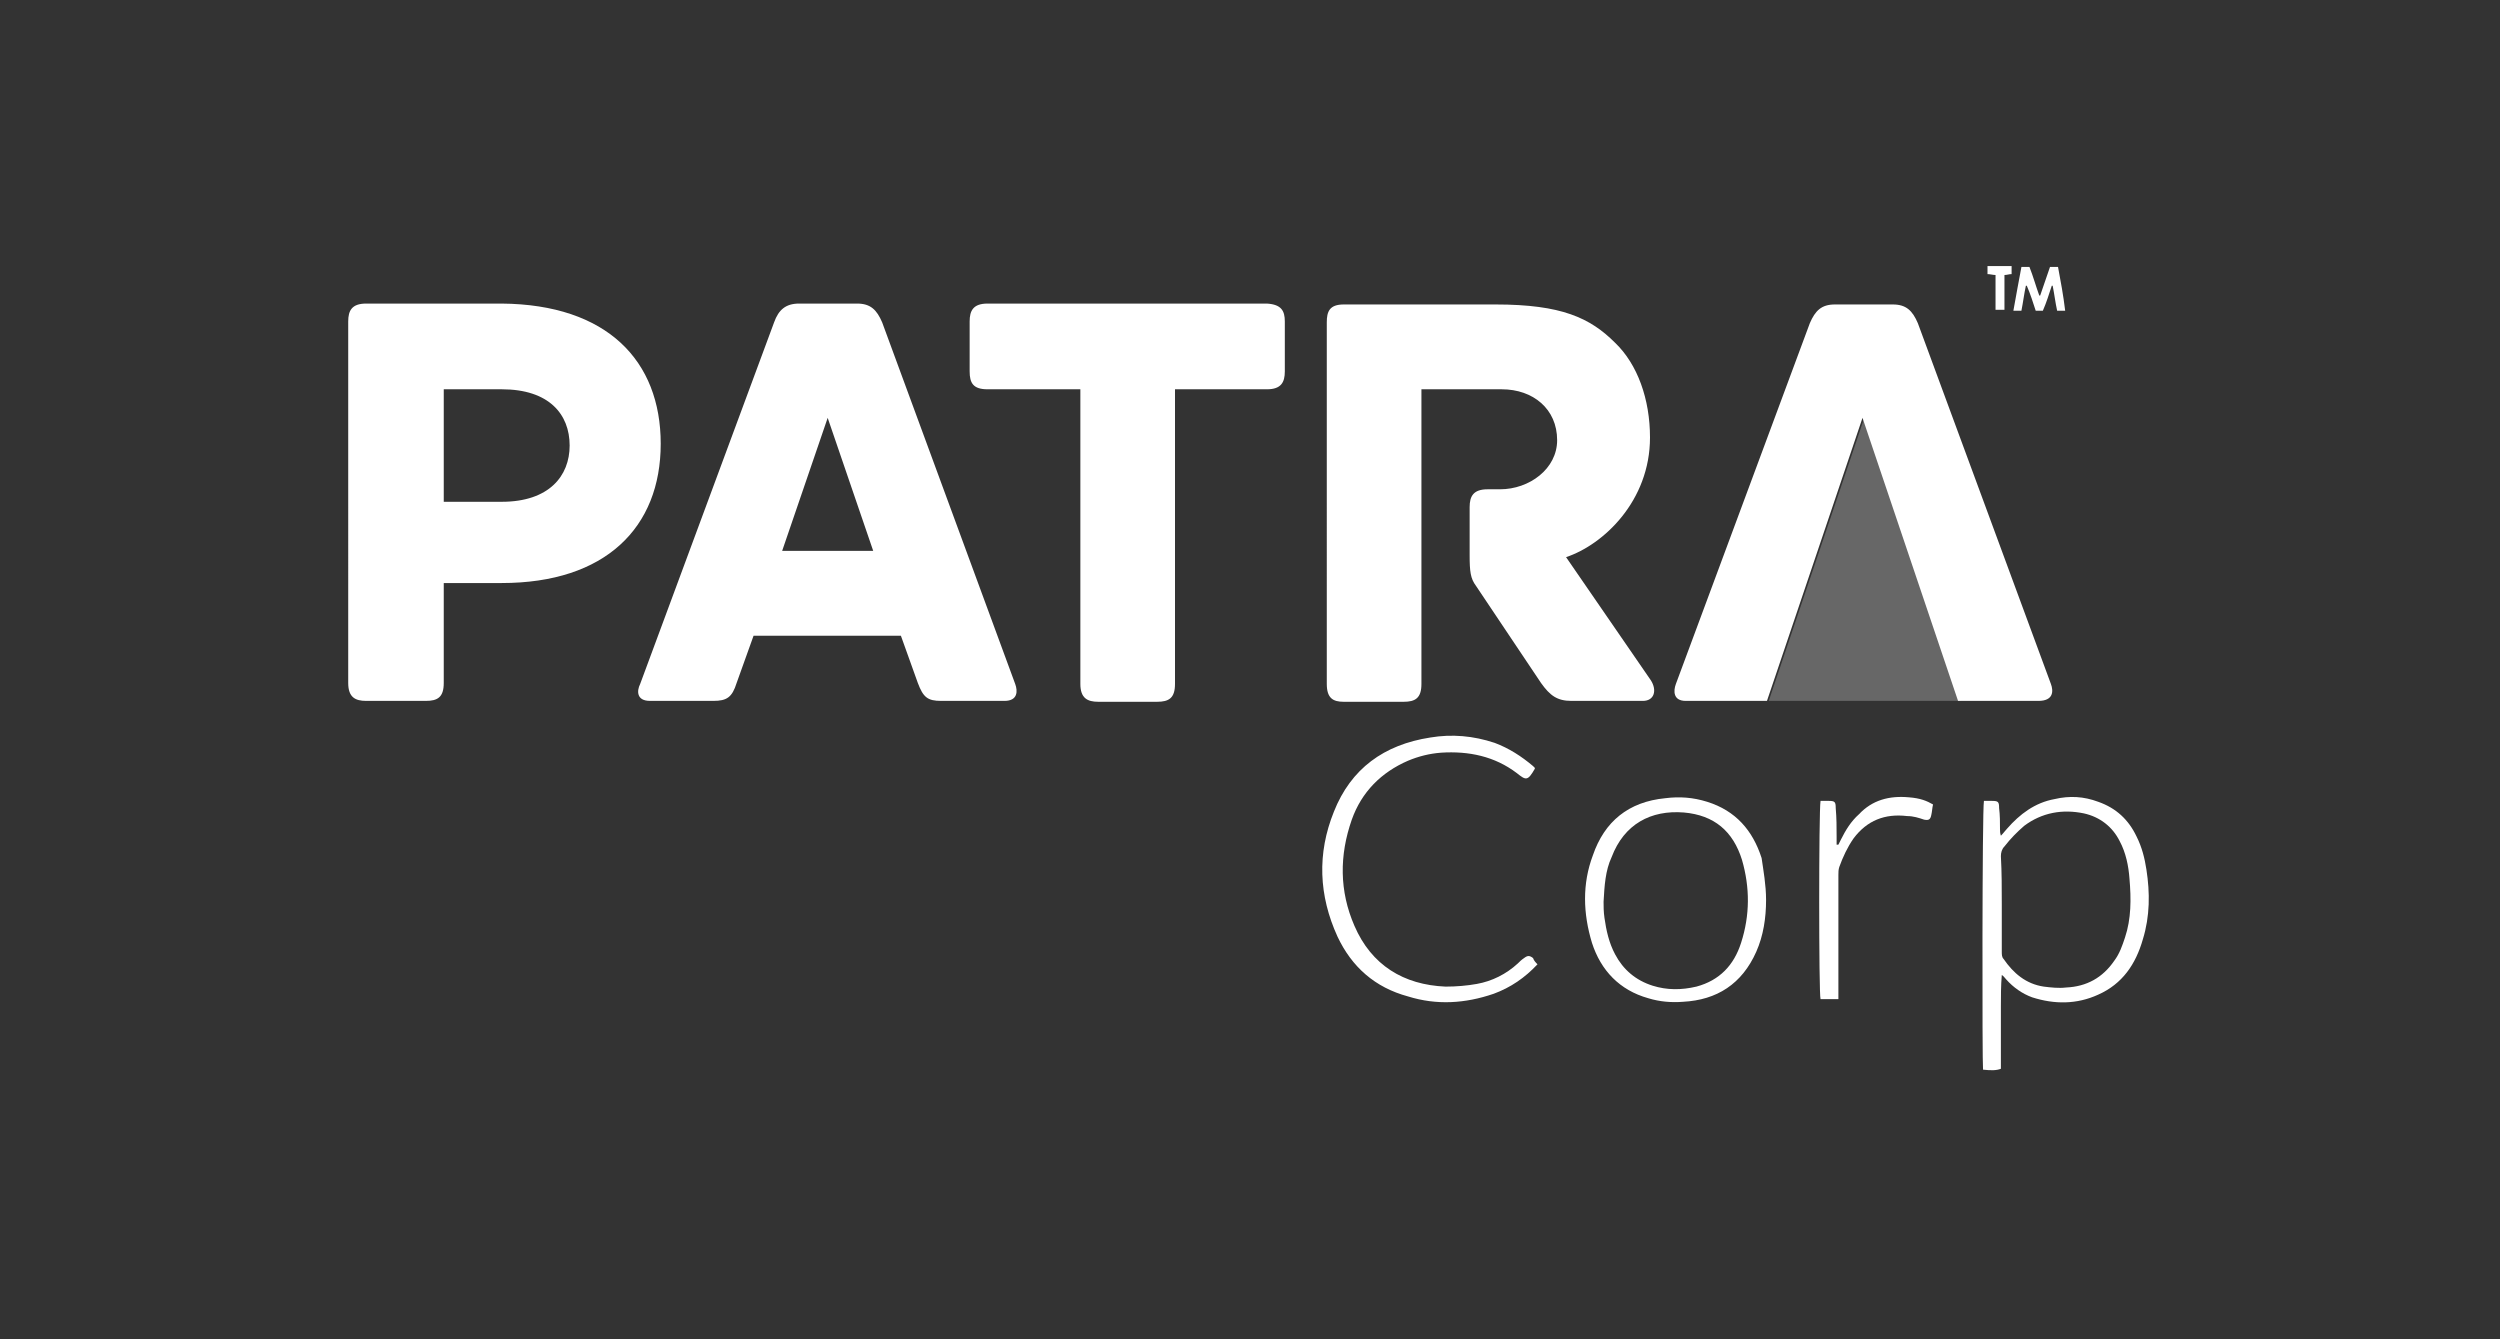 <?xml version="1.0" encoding="utf-8"?>
<!-- Generator: Adobe Illustrator 25.2.3, SVG Export Plug-In . SVG Version: 6.00 Build 0)  -->
<svg version="1.1" id="Layer_1" xmlns="http://www.w3.org/2000/svg" xmlns:xlink="http://www.w3.org/1999/xlink" x="0px" y="0px"
	 viewBox="0 0 280 150" style="enable-background:new 0 0 280 150;" xml:space="preserve">
<rect x="0" y="0" width="280" height="150" fill="#333333" stroke="none"/>
<style type="text/css">
	.st0{fill:#FFFFFF;}
	.st1{fill:#676767;}
</style>
<g>
	<path class="st0" d="M222.2,89.7c0.3,0,0.6,0,0.9,0c0.7,0,0.8,0.1,0.8,0.8c0.1,0.8,0.1,1.6,0.1,2.4c0,0.2,0,0.4,0.1,0.7
		c0.3-0.3,0.5-0.6,0.7-0.8c1.4-1.6,3.1-2.9,5.3-3.3c1.7-0.4,3.3-0.3,4.9,0.3c2,0.7,3.4,2,4.3,3.9c0.6,1.2,0.9,2.4,1.1,3.7
		c0.4,2.6,0.4,5.2-0.4,7.8c-0.8,2.8-2.3,5-5,6.2c-2.4,1.1-4.9,1.1-7.4,0.3c-1.1-0.4-2.1-1.1-2.9-2c-0.2-0.2-0.3-0.4-0.5-0.5
		c-0.1,1.2-0.1,2.4-0.1,3.5c0,1.2,0,2.3,0,3.5c0,1.2,0,2.4,0,3.5c-0.5,0.2-1.1,0.2-2,0.1C222,119.3,222,90.7,222.2,89.7z
		 M224.2,101.3c0,1.8,0,3.5,0,5.3c0,0.3,0,0.6,0.2,0.8c1.1,1.6,2.5,2.8,4.5,3.1c0.8,0.1,1.7,0.2,2.5,0.1c2.3-0.1,4.1-1.1,5.4-3
		c0.6-0.8,0.9-1.7,1.2-2.6c0.7-2.1,0.7-4.3,0.5-6.6c-0.1-1.4-0.4-2.9-1.1-4.2c-0.8-1.6-2.2-2.7-4-3.1c-2.4-0.5-4.7-0.1-6.7,1.4
		c-0.8,0.7-1.5,1.4-2.2,2.3c-0.3,0.3-0.4,0.7-0.4,1.1C224.2,97.7,224.2,99.5,224.2,101.3z"/>
	<path class="st0" d="M172.2,108c-1.4,1.5-3,2.6-4.9,3.3c-3.2,1.1-6.4,1.3-9.6,0.3c-3.7-1-6.3-3.3-7.9-6.7c-2.1-4.6-2.3-9.3-0.4-14
		c1.9-4.8,5.6-7.5,10.8-8.3c2.4-0.4,4.8-0.2,7.2,0.6c1.6,0.6,3,1.5,4.3,2.6c0.1,0.1,0.1,0.1,0.2,0.2c0,0.1,0,0.1,0,0.1
		c-0.8,1.4-1,1.3-2,0.5c-2.5-1.9-5.4-2.5-8.5-2.3c-1.3,0.1-2.5,0.4-3.7,0.9c-3,1.3-5.2,3.5-6.3,6.6c-1.4,4-1.4,8,0.3,11.9
		c1.9,4.4,5.5,6.6,10.2,6.8c1.2,0,2.4-0.1,3.5-0.3c1.7-0.3,3.3-1.1,4.6-2.3c0.2-0.2,0.4-0.4,0.7-0.6c0.4-0.3,0.6-0.3,1,0
		C171.8,107.6,172,107.8,172.2,108z"/>
	<path class="st0" d="M197.8,100.8c0,2-0.3,4-1.1,5.8c-1.6,3.6-4.4,5.4-8.2,5.6c-1.3,0.1-2.6,0-3.9-0.4c-3.2-0.9-5.3-3.1-6.3-6.2
		c-1-3.3-1.1-6.6,0.1-9.8c1.3-3.8,4-6,8.1-6.4c1.6-0.2,3.1-0.1,4.7,0.4c3.2,1,5.1,3.2,6.1,6.3C197.5,97.5,197.8,99.1,197.8,100.8z
		 M179.6,101c0,0.5,0,1.1,0.1,1.8c0.2,1.4,0.5,2.8,1.2,4.1c0.9,1.7,2.3,2.9,4.2,3.5c1.6,0.5,3.2,0.5,4.9,0.1c2.6-0.7,4.2-2.4,5-4.9
		c1-3.1,1-6.2,0.1-9.3c-1-3.2-3.1-5-6.5-5.3c-3.7-0.3-6.7,1.3-8.1,5C179.8,97.5,179.7,99.2,179.6,101z"/>
	<path class="st0" d="M205.9,111.9c-0.7,0-1.3,0-2,0c-0.2-0.5-0.2-21.1,0-22.2c0.3,0,0.6,0,0.9,0c0.7,0,0.8,0.1,0.8,0.8
		c0.1,1.1,0.1,2.2,0.1,3.2c0,0.3,0,0.6,0,0.9c0.1,0,0.1,0,0.2,0c0.1-0.2,0.2-0.4,0.3-0.6c0.5-1,1.1-2,2-2.8c1.5-1.6,3.4-2.1,5.6-1.9
		c1.3,0.1,2,0.4,2.7,0.8c-0.1,0.4-0.1,0.8-0.2,1.2c-0.1,0.5-0.3,0.6-0.8,0.5c-0.6-0.2-1.2-0.4-1.9-0.4c-2.5-0.3-4.5,0.5-6,2.5
		c-0.7,1-1.2,2.1-1.6,3.2c-0.1,0.3-0.1,0.6-0.1,0.9c0,4.3,0,8.6,0,12.9C205.9,111.3,205.9,111.6,205.9,111.9z"/>
	<path class="st0" d="M229.8,32c-0.3,0.9-0.6,1.9-1,2.8c-0.3,0-0.5,0-0.8,0c-0.3-0.9-0.6-1.9-1-2.8c0,0-0.1,0-0.1,0
		c-0.2,0.9-0.3,1.8-0.5,2.8c-0.3,0-0.6,0-0.9,0c0.3-1.7,0.6-3.3,0.9-4.9c0.3,0,0.6,0,0.9,0c0.4,1,0.7,2.1,1.1,3.2c0,0,0.1,0,0.1,0
		c0.4-1.1,0.7-2.1,1.1-3.2c0.3,0,0.6,0,0.9,0c0.3,1.6,0.6,3.2,0.8,4.9c-0.3,0-0.6,0-0.9,0c-0.2-0.9-0.3-1.8-0.5-2.8
		C229.8,32,229.8,32,229.8,32z"/>
	<path class="st0" d="M223.5,30.8c-0.3,0-0.6-0.1-0.9-0.1c0-0.3,0-0.6,0-0.9c0.9,0,1.8,0,2.7,0c0,0.3,0,0.6,0,0.9
		c-0.3,0-0.5,0.1-0.8,0.1c0,1.3,0,2.6,0,3.9c-0.4,0-0.6,0-1,0C223.5,33.5,223.5,32.2,223.5,30.8z"/>
	<g>
		<path id="XMLID_18_" class="st0" d="M74,49.7c0,9.4-6.2,15.6-17.8,15.6h-6.5v11.2c0,1.6-0.7,2-2,2h-6.7c-1.2,0-2-0.4-2-2V36
			c0-1.2,0.4-2,2-2h15.2C68,34.1,74,40.4,74,49.7z M63.8,49.9c0-3.5-2.3-6.3-7.6-6.3h-6.5v12.6h6.5C61.5,56.2,63.8,53.3,63.8,49.9z"
			/>
		<path id="XMLID_15_" class="st0" d="M112.5,78.5h-7.1c-1.5,0-2-0.4-2.6-2l-1.9-5.3H84.4l-1.9,5.3c-0.5,1.6-1.1,2-2.6,2h-7.1
			c-1.5,0-1.5-1.1-1.1-1.9l15-40.5c0.5-1.4,1.3-2.1,2.8-2.1H96c1.5,0,2.2,0.7,2.8,2.1l14.9,40.5C114,77.4,114,78.5,112.5,78.5z
			 M97.8,61.7l-5.1-14.9l-5.1,14.9H97.8z"/>
		<path id="XMLID_13_" class="st0" d="M143.9,36v5.6c0,1.2-0.4,2-2,2h-10.3v33c0,1.6-0.7,2-2,2H123c-1.2,0-2-0.4-2-2v-33h-10.4
			c-1.6,0-2-0.7-2-2V36c0-1.2,0.4-2,2-2h31.3C143.5,34.1,143.9,34.8,143.9,36z"/>
		<path id="XMLID_11_" class="st0" d="M184,78.5h-8c-1.6,0-2.4-0.6-3.4-2l-7.3-10.9c-0.6-0.8-0.7-1.6-0.7-3.4v-5.4c0-1.2,0.4-2,2-2
			h1.4c3.3,0,6.4-2.3,6.4-5.5c0-3.5-2.7-5.7-6.2-5.7h-9v33c0,1.6-0.7,2-2,2h-6.7c-1.2,0-1.9-0.4-1.9-2V36.1c0-1.2,0.3-2,1.9-2h17
			c7.4,0,10.6,1.5,13.4,4.3c2.5,2.4,3.9,6.3,3.9,10.6c0,7.1-5.2,12-9.4,13.4l9.5,13.8C185.6,77.3,185.3,78.5,184,78.5z"/>
		<polygon class="st1" points="198.1,78.5 219.6,78.5 208.8,46.8 		"/>
		<path class="st0" d="M229.7,76.6l-14.9-40.4c-0.6-1.4-1.3-2.1-2.8-2.1h-6.5c-1.5,0-2.2,0.7-2.8,2.1l-15,40.4
			c-0.3,0.8-0.3,1.9,1.1,1.9h7.1h0.8h1.2l10.7-31.7l10.7,31.7h1.8h0.1h7.1C230,78.5,230,77.4,229.7,76.6z"/>
	</g>
</g>
</svg>
